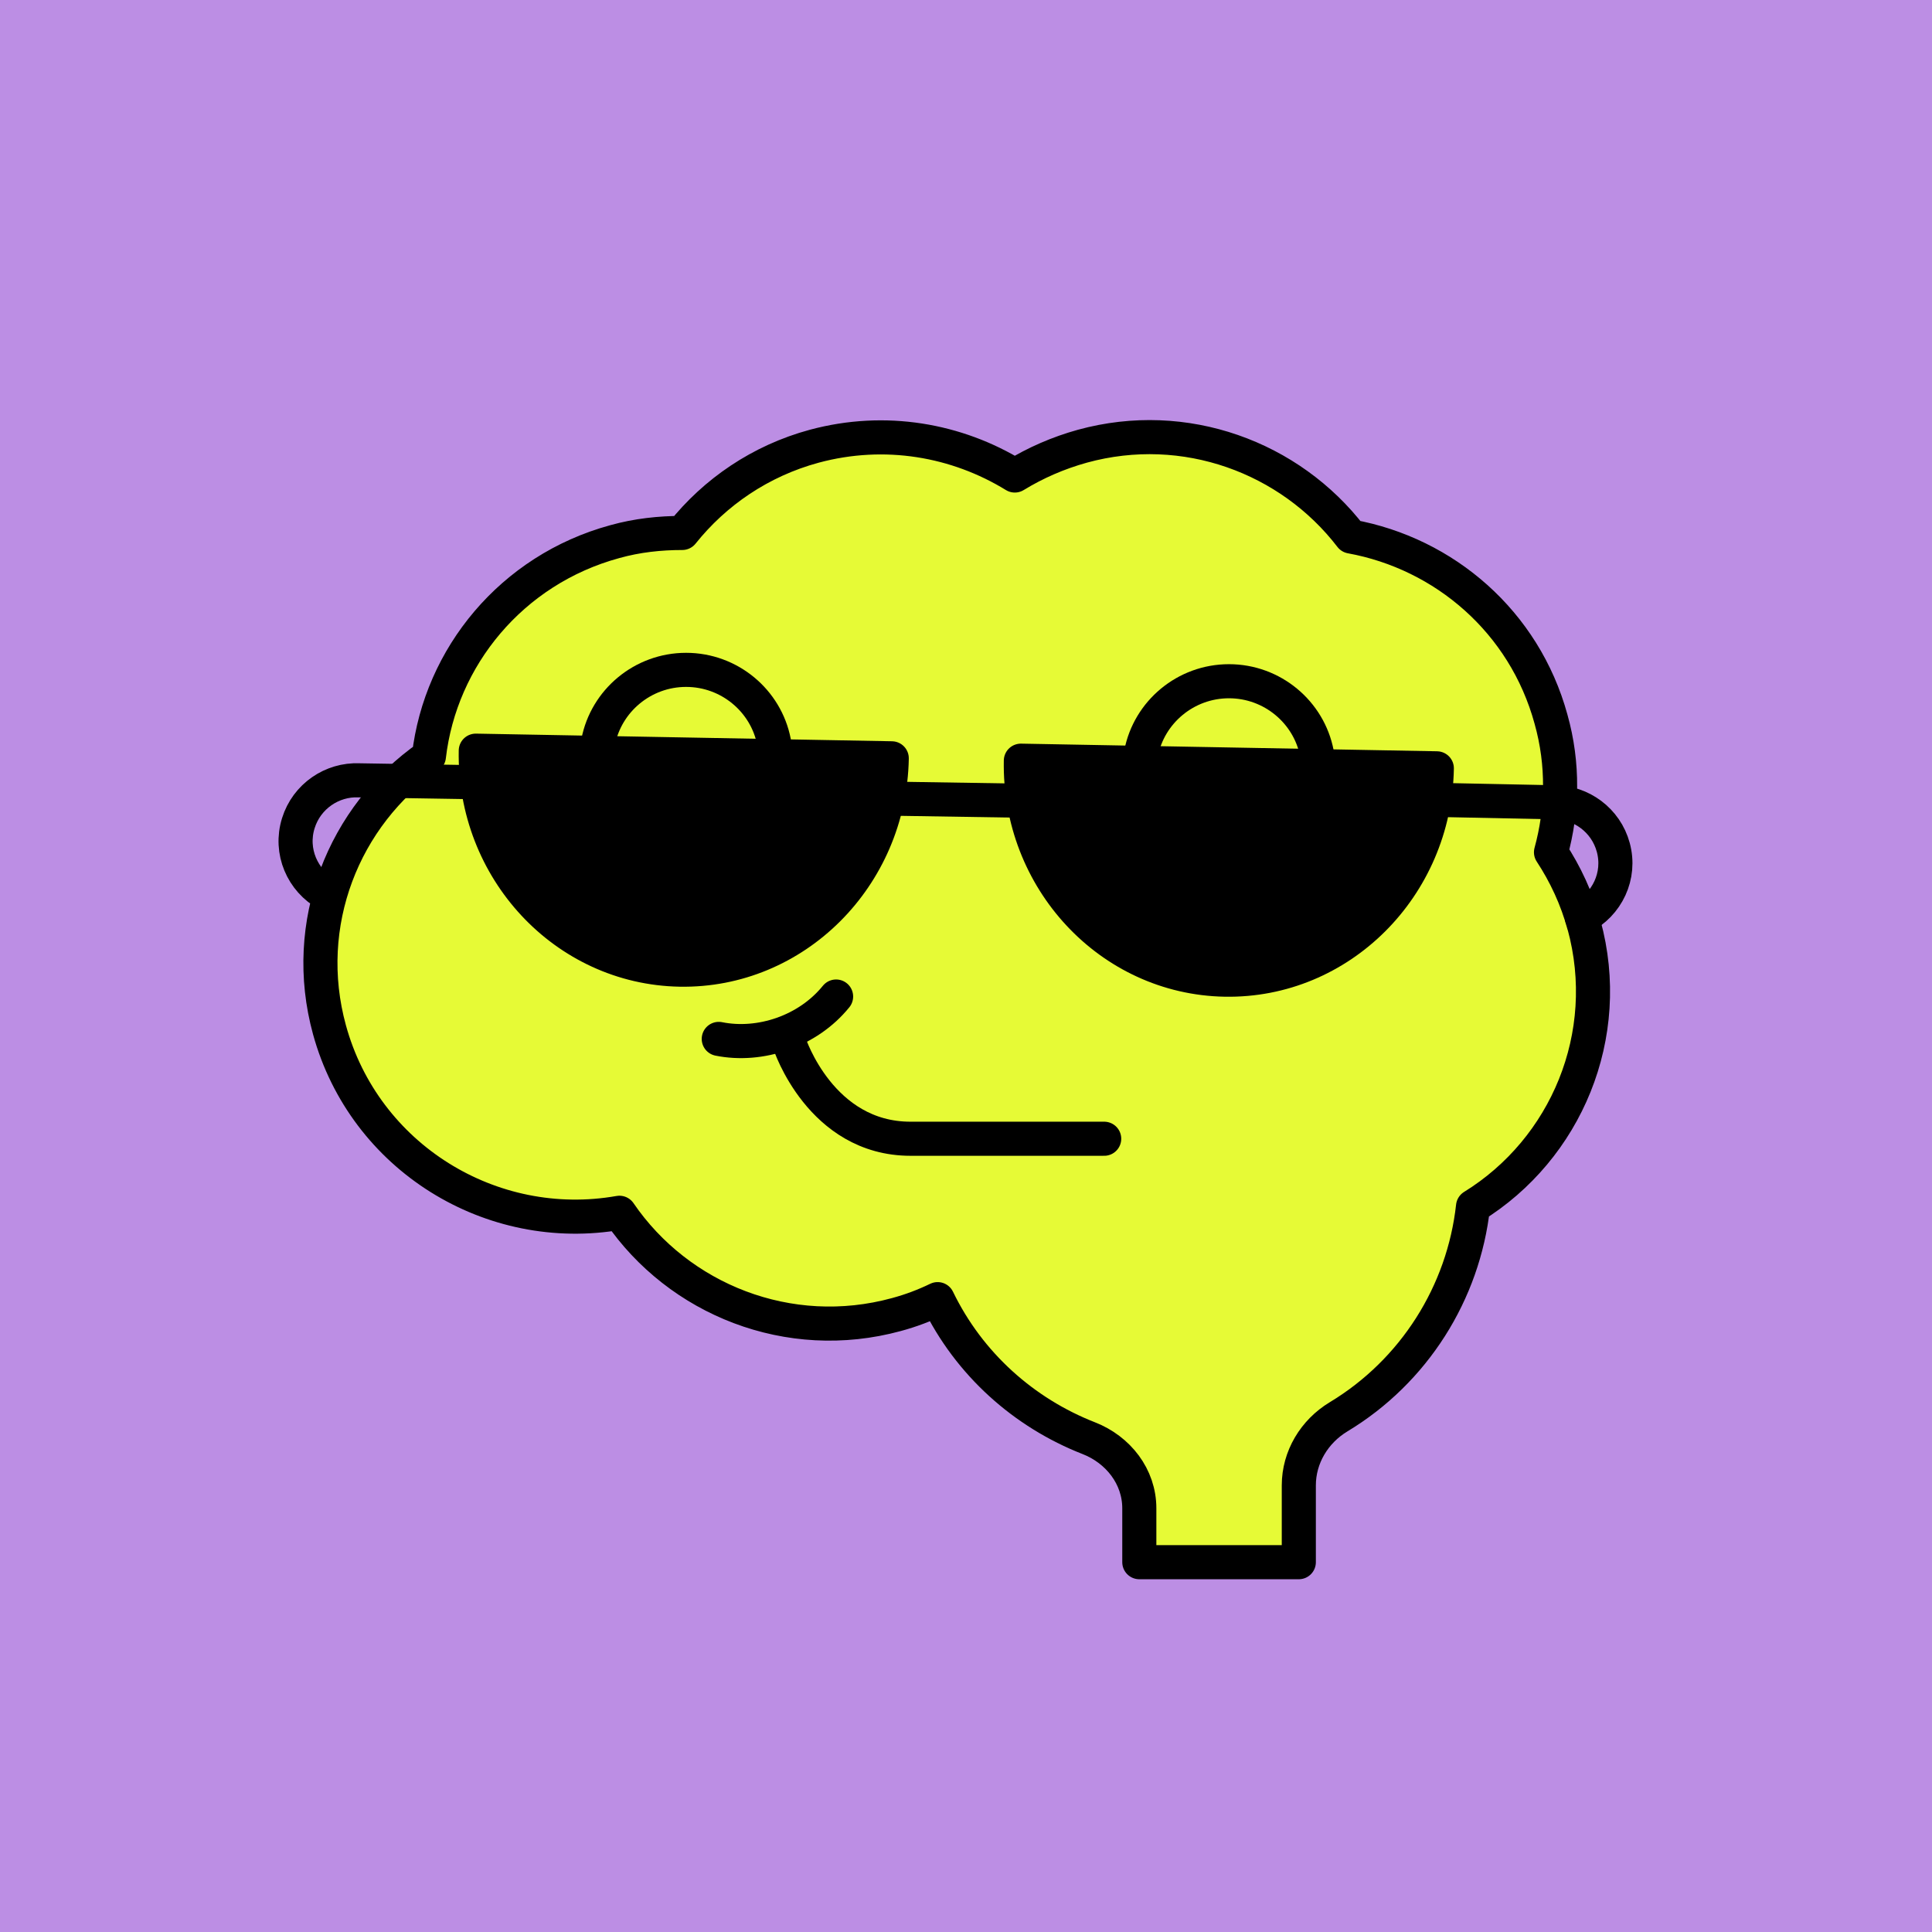 <svg width="170" height="170" viewBox="0 0 170 170" fill="none" xmlns="http://www.w3.org/2000/svg">
<rect width="170" height="170" fill="#BC8EE4"/>
<path d="M139.38 81.406C138.75 79.071 137.735 76.909 136.475 74.992C137.49 71.297 137.595 67.254 136.475 63.279C134.13 54.704 127.095 48.708 118.87 47.209C113.515 40.238 104.275 36.787 95.245 39.262C93.11 39.854 91.115 40.726 89.295 41.841C84.185 38.704 77.885 37.588 71.655 39.262C66.895 40.551 62.905 43.305 60.035 46.896C58.075 46.896 56.08 47.105 54.085 47.663C45.02 50.138 38.755 57.807 37.74 66.556C30.215 71.785 26.435 81.302 28.99 90.609C32.07 101.834 43.235 108.701 54.505 106.714C59.72 114.348 69.415 118.252 78.865 115.673C80.16 115.324 81.35 114.871 82.505 114.313C85.27 120.03 90.1 124.318 95.805 126.549C98.395 127.56 100.25 129.93 100.25 132.719V137.46H114.285V130.697C114.285 128.222 115.65 125.956 117.785 124.667C124.435 120.658 128.775 113.756 129.615 106.156C137.805 101.102 142.04 91.097 139.38 81.371V81.406Z" fill="#E6FA36" stroke="black" stroke-width="3" stroke-linecap="round" stroke-linejoin="round"/>
<path d="M68.105 65.288C67.405 61.662 64.185 58.943 60.37 58.943C56.555 58.943 53.335 61.662 52.635 65.288" stroke="black" stroke-width="3" stroke-linecap="round" stroke-linejoin="round"/>
<path d="M115.875 66.288C115.175 62.662 111.955 59.943 108.14 59.943C104.325 59.943 101.105 62.662 100.405 66.288" stroke="black" stroke-width="3" stroke-linecap="round" stroke-linejoin="round"/>
<path d="M63.245 91.415C66.885 92.147 71.085 90.753 73.57 87.686" stroke="black" stroke-width="3" stroke-linecap="round" stroke-linejoin="round"/>
<path d="M69.475 91.834C69.475 91.834 72.205 100.2 80.115 100.2H97.16" stroke="black" stroke-width="3" stroke-linecap="round" stroke-linejoin="round"/>
<path d="M78.467 66.725C78.275 77.181 69.926 85.507 59.818 85.321C49.711 85.135 41.673 76.509 41.865 66.053C50.477 66.211 50.059 66.203 60.166 66.389C70.274 66.575 61.781 66.419 78.467 66.725Z" fill="black" stroke="black" stroke-width="3" stroke-linejoin="round"/>
<path d="M126.429 67.606C126.237 78.062 117.887 86.388 107.78 86.202C97.672 86.016 89.635 77.389 89.827 66.934C98.439 67.092 98.02 67.084 108.128 67.27C118.235 67.456 109.742 67.3 126.429 67.606Z" fill="black" stroke="black" stroke-width="3" stroke-linejoin="round"/>
<line x1="78.399" y1="70.274" x2="91.919" y2="70.487" stroke="black" stroke-width="3"/>
<path d="M139.188 80.713C141.413 79.594 142.635 77.058 141.954 74.56C141.305 72.166 139.122 70.583 136.755 70.595L126.263 70.38" stroke="black" stroke-width="3" stroke-linecap="round" stroke-linejoin="round"/>
<path d="M28.788 78.683C26.606 77.483 25.479 74.904 26.251 72.433C26.987 70.064 29.227 68.562 31.591 68.662L42.084 68.832" stroke="black" stroke-width="3" stroke-linecap="round" stroke-linejoin="round"/>
</svg>
